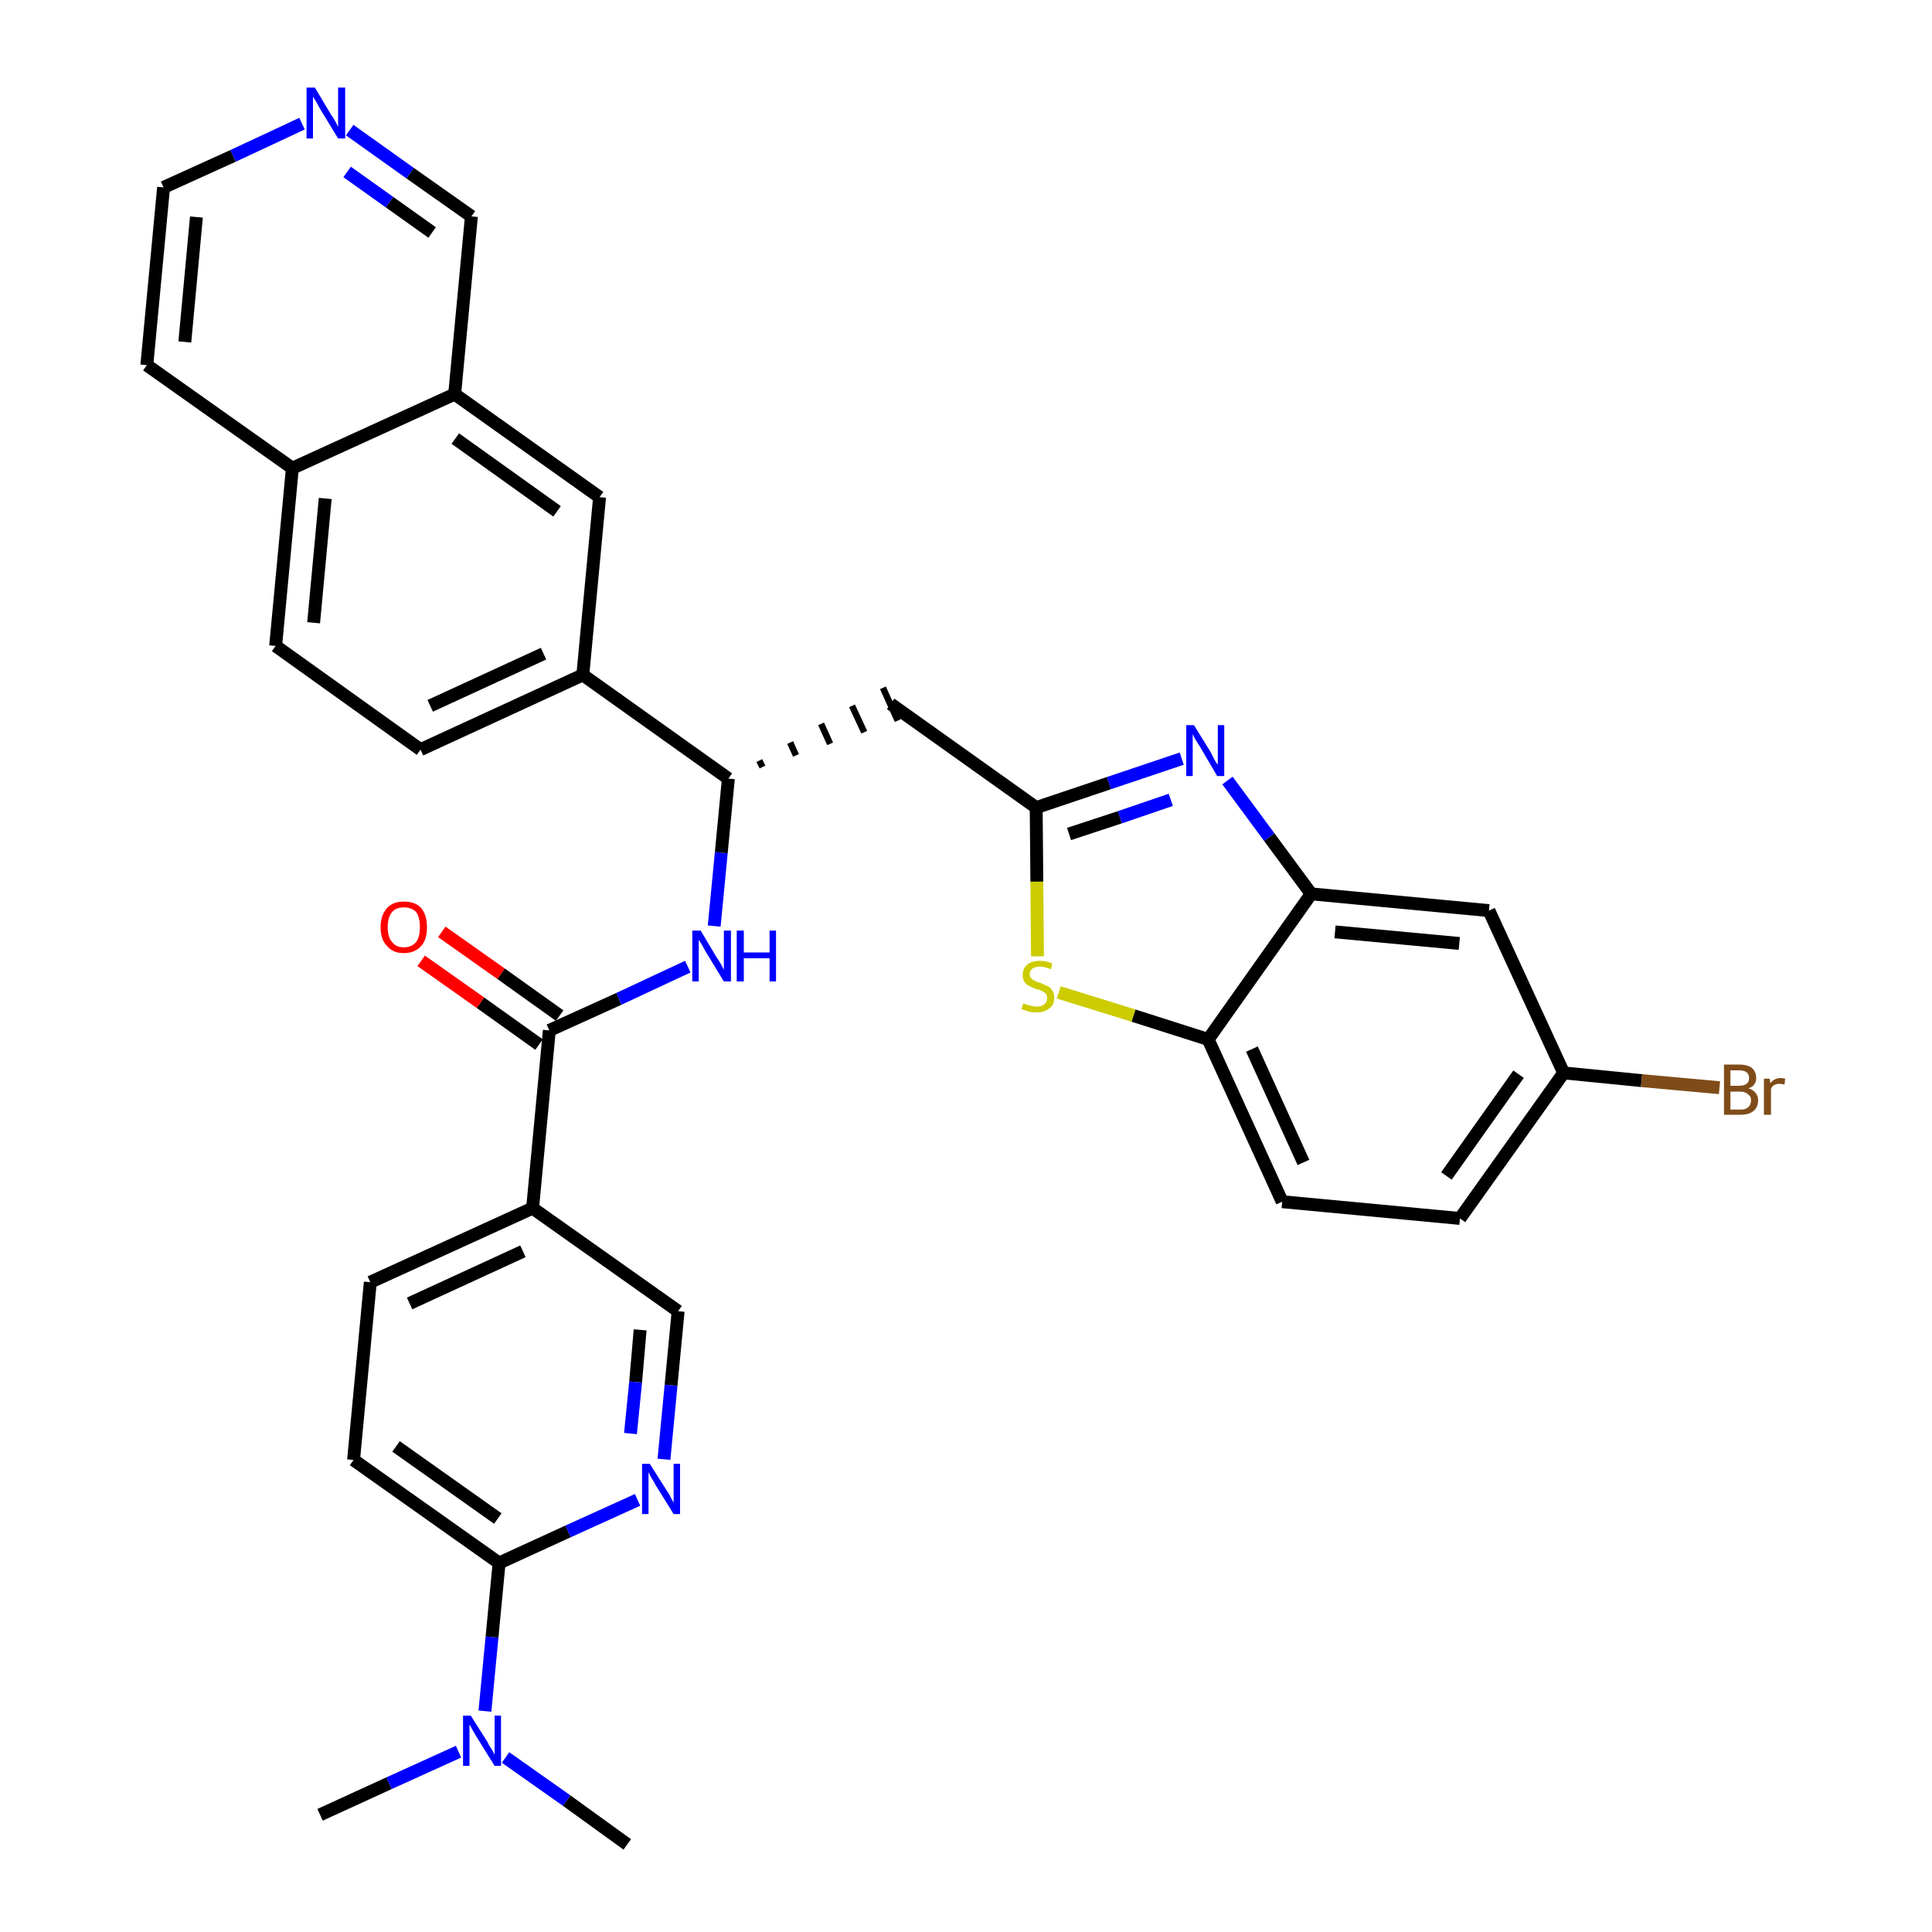 <?xml version='1.0' encoding='iso-8859-1'?>
<svg version='1.1' baseProfile='full'
              xmlns='http://www.w3.org/2000/svg'
                      xmlns:rdkit='http://www.rdkit.org/xml'
                      xmlns:xlink='http://www.w3.org/1999/xlink'
                  xml:space='preserve'
width='300px' height='300px' viewBox='0 0 300 300'>
<!-- END OF HEADER -->
<path class='bond-0 atom-0 atom-1' d='M 49.7,281.8 L 60.4,276.9' style='fill:none;fill-rule:evenodd;stroke:#000000;stroke-width:2.0px;stroke-linecap:butt;stroke-linejoin:miter;stroke-opacity:1' />
<path class='bond-0 atom-0 atom-1' d='M 60.4,276.9 L 71.2,272.0' style='fill:none;fill-rule:evenodd;stroke:#0000FF;stroke-width:2.0px;stroke-linecap:butt;stroke-linejoin:miter;stroke-opacity:1' />
<path class='bond-1 atom-1 atom-2' d='M 78.5,272.9 L 88.0,279.6' style='fill:none;fill-rule:evenodd;stroke:#0000FF;stroke-width:2.0px;stroke-linecap:butt;stroke-linejoin:miter;stroke-opacity:1' />
<path class='bond-1 atom-1 atom-2' d='M 88.0,279.6 L 97.4,286.4' style='fill:none;fill-rule:evenodd;stroke:#000000;stroke-width:2.0px;stroke-linecap:butt;stroke-linejoin:miter;stroke-opacity:1' />
<path class='bond-2 atom-1 atom-3' d='M 75.3,265.7 L 76.4,254.2' style='fill:none;fill-rule:evenodd;stroke:#0000FF;stroke-width:2.0px;stroke-linecap:butt;stroke-linejoin:miter;stroke-opacity:1' />
<path class='bond-2 atom-1 atom-3' d='M 76.4,254.2 L 77.5,242.7' style='fill:none;fill-rule:evenodd;stroke:#000000;stroke-width:2.0px;stroke-linecap:butt;stroke-linejoin:miter;stroke-opacity:1' />
<path class='bond-3 atom-3 atom-4' d='M 77.5,242.7 L 54.9,226.7' style='fill:none;fill-rule:evenodd;stroke:#000000;stroke-width:2.0px;stroke-linecap:butt;stroke-linejoin:miter;stroke-opacity:1' />
<path class='bond-3 atom-3 atom-4' d='M 77.3,235.8 L 61.5,224.6' style='fill:none;fill-rule:evenodd;stroke:#000000;stroke-width:2.0px;stroke-linecap:butt;stroke-linejoin:miter;stroke-opacity:1' />
<path class='bond-33 atom-33 atom-3' d='M 99.0,232.9 L 88.2,237.8' style='fill:none;fill-rule:evenodd;stroke:#0000FF;stroke-width:2.0px;stroke-linecap:butt;stroke-linejoin:miter;stroke-opacity:1' />
<path class='bond-33 atom-33 atom-3' d='M 88.2,237.8 L 77.5,242.7' style='fill:none;fill-rule:evenodd;stroke:#000000;stroke-width:2.0px;stroke-linecap:butt;stroke-linejoin:miter;stroke-opacity:1' />
<path class='bond-4 atom-4 atom-5' d='M 54.9,226.7 L 57.5,199.1' style='fill:none;fill-rule:evenodd;stroke:#000000;stroke-width:2.0px;stroke-linecap:butt;stroke-linejoin:miter;stroke-opacity:1' />
<path class='bond-5 atom-5 atom-6' d='M 57.5,199.1 L 82.7,187.6' style='fill:none;fill-rule:evenodd;stroke:#000000;stroke-width:2.0px;stroke-linecap:butt;stroke-linejoin:miter;stroke-opacity:1' />
<path class='bond-5 atom-5 atom-6' d='M 63.6,202.4 L 81.2,194.3' style='fill:none;fill-rule:evenodd;stroke:#000000;stroke-width:2.0px;stroke-linecap:butt;stroke-linejoin:miter;stroke-opacity:1' />
<path class='bond-6 atom-6 atom-7' d='M 82.7,187.6 L 85.3,160.0' style='fill:none;fill-rule:evenodd;stroke:#000000;stroke-width:2.0px;stroke-linecap:butt;stroke-linejoin:miter;stroke-opacity:1' />
<path class='bond-31 atom-6 atom-32' d='M 82.7,187.6 L 105.3,203.6' style='fill:none;fill-rule:evenodd;stroke:#000000;stroke-width:2.0px;stroke-linecap:butt;stroke-linejoin:miter;stroke-opacity:1' />
<path class='bond-7 atom-7 atom-8' d='M 86.9,157.7 L 77.8,151.2' style='fill:none;fill-rule:evenodd;stroke:#000000;stroke-width:2.0px;stroke-linecap:butt;stroke-linejoin:miter;stroke-opacity:1' />
<path class='bond-7 atom-7 atom-8' d='M 77.8,151.2 L 68.6,144.7' style='fill:none;fill-rule:evenodd;stroke:#FF0000;stroke-width:2.0px;stroke-linecap:butt;stroke-linejoin:miter;stroke-opacity:1' />
<path class='bond-7 atom-7 atom-8' d='M 83.7,162.2 L 74.6,155.7' style='fill:none;fill-rule:evenodd;stroke:#000000;stroke-width:2.0px;stroke-linecap:butt;stroke-linejoin:miter;stroke-opacity:1' />
<path class='bond-7 atom-7 atom-8' d='M 74.6,155.7 L 65.4,149.2' style='fill:none;fill-rule:evenodd;stroke:#FF0000;stroke-width:2.0px;stroke-linecap:butt;stroke-linejoin:miter;stroke-opacity:1' />
<path class='bond-8 atom-7 atom-9' d='M 85.3,160.0 L 96.1,155.1' style='fill:none;fill-rule:evenodd;stroke:#000000;stroke-width:2.0px;stroke-linecap:butt;stroke-linejoin:miter;stroke-opacity:1' />
<path class='bond-8 atom-7 atom-9' d='M 96.1,155.1 L 106.8,150.1' style='fill:none;fill-rule:evenodd;stroke:#0000FF;stroke-width:2.0px;stroke-linecap:butt;stroke-linejoin:miter;stroke-opacity:1' />
<path class='bond-9 atom-9 atom-10' d='M 110.9,143.8 L 112.0,132.4' style='fill:none;fill-rule:evenodd;stroke:#0000FF;stroke-width:2.0px;stroke-linecap:butt;stroke-linejoin:miter;stroke-opacity:1' />
<path class='bond-9 atom-9 atom-10' d='M 112.0,132.4 L 113.1,120.9' style='fill:none;fill-rule:evenodd;stroke:#000000;stroke-width:2.0px;stroke-linecap:butt;stroke-linejoin:miter;stroke-opacity:1' />
<path class='bond-10 atom-10 atom-11' d='M 118.4,119.1 L 117.9,118.1' style='fill:none;fill-rule:evenodd;stroke:#000000;stroke-width:1.0px;stroke-linecap:butt;stroke-linejoin:miter;stroke-opacity:1' />
<path class='bond-10 atom-10 atom-11' d='M 123.6,117.3 L 122.7,115.3' style='fill:none;fill-rule:evenodd;stroke:#000000;stroke-width:1.0px;stroke-linecap:butt;stroke-linejoin:miter;stroke-opacity:1' />
<path class='bond-10 atom-10 atom-11' d='M 128.9,115.5 L 127.5,112.4' style='fill:none;fill-rule:evenodd;stroke:#000000;stroke-width:1.0px;stroke-linecap:butt;stroke-linejoin:miter;stroke-opacity:1' />
<path class='bond-10 atom-10 atom-11' d='M 134.2,113.7 L 132.3,109.6' style='fill:none;fill-rule:evenodd;stroke:#000000;stroke-width:1.0px;stroke-linecap:butt;stroke-linejoin:miter;stroke-opacity:1' />
<path class='bond-10 atom-10 atom-11' d='M 139.4,111.9 L 137.1,106.8' style='fill:none;fill-rule:evenodd;stroke:#000000;stroke-width:1.0px;stroke-linecap:butt;stroke-linejoin:miter;stroke-opacity:1' />
<path class='bond-21 atom-10 atom-22' d='M 113.1,120.9 L 90.5,104.8' style='fill:none;fill-rule:evenodd;stroke:#000000;stroke-width:2.0px;stroke-linecap:butt;stroke-linejoin:miter;stroke-opacity:1' />
<path class='bond-11 atom-11 atom-12' d='M 138.3,109.3 L 160.9,125.4' style='fill:none;fill-rule:evenodd;stroke:#000000;stroke-width:2.0px;stroke-linecap:butt;stroke-linejoin:miter;stroke-opacity:1' />
<path class='bond-12 atom-12 atom-13' d='M 160.9,125.4 L 172.2,121.6' style='fill:none;fill-rule:evenodd;stroke:#000000;stroke-width:2.0px;stroke-linecap:butt;stroke-linejoin:miter;stroke-opacity:1' />
<path class='bond-12 atom-12 atom-13' d='M 172.2,121.6 L 183.5,117.8' style='fill:none;fill-rule:evenodd;stroke:#0000FF;stroke-width:2.0px;stroke-linecap:butt;stroke-linejoin:miter;stroke-opacity:1' />
<path class='bond-12 atom-12 atom-13' d='M 166.0,129.5 L 173.9,126.9' style='fill:none;fill-rule:evenodd;stroke:#000000;stroke-width:2.0px;stroke-linecap:butt;stroke-linejoin:miter;stroke-opacity:1' />
<path class='bond-12 atom-12 atom-13' d='M 173.9,126.9 L 181.8,124.2' style='fill:none;fill-rule:evenodd;stroke:#0000FF;stroke-width:2.0px;stroke-linecap:butt;stroke-linejoin:miter;stroke-opacity:1' />
<path class='bond-34 atom-21 atom-12' d='M 161.1,148.5 L 161.0,136.9' style='fill:none;fill-rule:evenodd;stroke:#CCCC00;stroke-width:2.0px;stroke-linecap:butt;stroke-linejoin:miter;stroke-opacity:1' />
<path class='bond-34 atom-21 atom-12' d='M 161.0,136.9 L 160.9,125.4' style='fill:none;fill-rule:evenodd;stroke:#000000;stroke-width:2.0px;stroke-linecap:butt;stroke-linejoin:miter;stroke-opacity:1' />
<path class='bond-13 atom-13 atom-14' d='M 190.6,121.2 L 197.1,130.0' style='fill:none;fill-rule:evenodd;stroke:#0000FF;stroke-width:2.0px;stroke-linecap:butt;stroke-linejoin:miter;stroke-opacity:1' />
<path class='bond-13 atom-13 atom-14' d='M 197.1,130.0 L 203.6,138.8' style='fill:none;fill-rule:evenodd;stroke:#000000;stroke-width:2.0px;stroke-linecap:butt;stroke-linejoin:miter;stroke-opacity:1' />
<path class='bond-14 atom-14 atom-15' d='M 203.6,138.8 L 231.2,141.4' style='fill:none;fill-rule:evenodd;stroke:#000000;stroke-width:2.0px;stroke-linecap:butt;stroke-linejoin:miter;stroke-opacity:1' />
<path class='bond-14 atom-14 atom-15' d='M 207.3,144.7 L 226.6,146.5' style='fill:none;fill-rule:evenodd;stroke:#000000;stroke-width:2.0px;stroke-linecap:butt;stroke-linejoin:miter;stroke-opacity:1' />
<path class='bond-36 atom-20 atom-14' d='M 187.6,161.4 L 203.6,138.8' style='fill:none;fill-rule:evenodd;stroke:#000000;stroke-width:2.0px;stroke-linecap:butt;stroke-linejoin:miter;stroke-opacity:1' />
<path class='bond-15 atom-15 atom-16' d='M 231.2,141.4 L 242.8,166.6' style='fill:none;fill-rule:evenodd;stroke:#000000;stroke-width:2.0px;stroke-linecap:butt;stroke-linejoin:miter;stroke-opacity:1' />
<path class='bond-16 atom-16 atom-17' d='M 242.8,166.6 L 254.9,167.8' style='fill:none;fill-rule:evenodd;stroke:#000000;stroke-width:2.0px;stroke-linecap:butt;stroke-linejoin:miter;stroke-opacity:1' />
<path class='bond-16 atom-16 atom-17' d='M 254.9,167.8 L 267.0,168.9' style='fill:none;fill-rule:evenodd;stroke:#7F4C19;stroke-width:2.0px;stroke-linecap:butt;stroke-linejoin:miter;stroke-opacity:1' />
<path class='bond-17 atom-16 atom-18' d='M 242.8,166.6 L 226.7,189.2' style='fill:none;fill-rule:evenodd;stroke:#000000;stroke-width:2.0px;stroke-linecap:butt;stroke-linejoin:miter;stroke-opacity:1' />
<path class='bond-17 atom-16 atom-18' d='M 235.8,166.8 L 224.6,182.6' style='fill:none;fill-rule:evenodd;stroke:#000000;stroke-width:2.0px;stroke-linecap:butt;stroke-linejoin:miter;stroke-opacity:1' />
<path class='bond-18 atom-18 atom-19' d='M 226.7,189.2 L 199.1,186.6' style='fill:none;fill-rule:evenodd;stroke:#000000;stroke-width:2.0px;stroke-linecap:butt;stroke-linejoin:miter;stroke-opacity:1' />
<path class='bond-19 atom-19 atom-20' d='M 199.1,186.6 L 187.6,161.4' style='fill:none;fill-rule:evenodd;stroke:#000000;stroke-width:2.0px;stroke-linecap:butt;stroke-linejoin:miter;stroke-opacity:1' />
<path class='bond-19 atom-19 atom-20' d='M 202.4,180.5 L 194.4,162.9' style='fill:none;fill-rule:evenodd;stroke:#000000;stroke-width:2.0px;stroke-linecap:butt;stroke-linejoin:miter;stroke-opacity:1' />
<path class='bond-20 atom-20 atom-21' d='M 187.6,161.4 L 176.0,157.7' style='fill:none;fill-rule:evenodd;stroke:#000000;stroke-width:2.0px;stroke-linecap:butt;stroke-linejoin:miter;stroke-opacity:1' />
<path class='bond-20 atom-20 atom-21' d='M 176.0,157.7 L 164.4,154.1' style='fill:none;fill-rule:evenodd;stroke:#CCCC00;stroke-width:2.0px;stroke-linecap:butt;stroke-linejoin:miter;stroke-opacity:1' />
<path class='bond-22 atom-22 atom-23' d='M 90.5,104.8 L 65.3,116.4' style='fill:none;fill-rule:evenodd;stroke:#000000;stroke-width:2.0px;stroke-linecap:butt;stroke-linejoin:miter;stroke-opacity:1' />
<path class='bond-22 atom-22 atom-23' d='M 84.4,101.5 L 66.8,109.6' style='fill:none;fill-rule:evenodd;stroke:#000000;stroke-width:2.0px;stroke-linecap:butt;stroke-linejoin:miter;stroke-opacity:1' />
<path class='bond-35 atom-31 atom-22' d='M 93.1,77.2 L 90.5,104.8' style='fill:none;fill-rule:evenodd;stroke:#000000;stroke-width:2.0px;stroke-linecap:butt;stroke-linejoin:miter;stroke-opacity:1' />
<path class='bond-23 atom-23 atom-24' d='M 65.3,116.4 L 42.8,100.3' style='fill:none;fill-rule:evenodd;stroke:#000000;stroke-width:2.0px;stroke-linecap:butt;stroke-linejoin:miter;stroke-opacity:1' />
<path class='bond-24 atom-24 atom-25' d='M 42.8,100.3 L 45.4,72.7' style='fill:none;fill-rule:evenodd;stroke:#000000;stroke-width:2.0px;stroke-linecap:butt;stroke-linejoin:miter;stroke-opacity:1' />
<path class='bond-24 atom-24 atom-25' d='M 48.7,96.7 L 50.5,77.4' style='fill:none;fill-rule:evenodd;stroke:#000000;stroke-width:2.0px;stroke-linecap:butt;stroke-linejoin:miter;stroke-opacity:1' />
<path class='bond-25 atom-25 atom-26' d='M 45.4,72.7 L 22.8,56.7' style='fill:none;fill-rule:evenodd;stroke:#000000;stroke-width:2.0px;stroke-linecap:butt;stroke-linejoin:miter;stroke-opacity:1' />
<path class='bond-37 atom-30 atom-25' d='M 70.6,61.2 L 45.4,72.7' style='fill:none;fill-rule:evenodd;stroke:#000000;stroke-width:2.0px;stroke-linecap:butt;stroke-linejoin:miter;stroke-opacity:1' />
<path class='bond-26 atom-26 atom-27' d='M 22.8,56.7 L 25.4,29.1' style='fill:none;fill-rule:evenodd;stroke:#000000;stroke-width:2.0px;stroke-linecap:butt;stroke-linejoin:miter;stroke-opacity:1' />
<path class='bond-26 atom-26 atom-27' d='M 28.7,53.1 L 30.5,33.7' style='fill:none;fill-rule:evenodd;stroke:#000000;stroke-width:2.0px;stroke-linecap:butt;stroke-linejoin:miter;stroke-opacity:1' />
<path class='bond-27 atom-27 atom-28' d='M 25.4,29.1 L 36.2,24.2' style='fill:none;fill-rule:evenodd;stroke:#000000;stroke-width:2.0px;stroke-linecap:butt;stroke-linejoin:miter;stroke-opacity:1' />
<path class='bond-27 atom-27 atom-28' d='M 36.2,24.2 L 46.9,19.2' style='fill:none;fill-rule:evenodd;stroke:#0000FF;stroke-width:2.0px;stroke-linecap:butt;stroke-linejoin:miter;stroke-opacity:1' />
<path class='bond-28 atom-28 atom-29' d='M 54.3,20.2 L 63.7,26.9' style='fill:none;fill-rule:evenodd;stroke:#0000FF;stroke-width:2.0px;stroke-linecap:butt;stroke-linejoin:miter;stroke-opacity:1' />
<path class='bond-28 atom-28 atom-29' d='M 63.7,26.9 L 73.2,33.6' style='fill:none;fill-rule:evenodd;stroke:#000000;stroke-width:2.0px;stroke-linecap:butt;stroke-linejoin:miter;stroke-opacity:1' />
<path class='bond-28 atom-28 atom-29' d='M 53.9,26.7 L 60.5,31.4' style='fill:none;fill-rule:evenodd;stroke:#0000FF;stroke-width:2.0px;stroke-linecap:butt;stroke-linejoin:miter;stroke-opacity:1' />
<path class='bond-28 atom-28 atom-29' d='M 60.5,31.4 L 67.1,36.1' style='fill:none;fill-rule:evenodd;stroke:#000000;stroke-width:2.0px;stroke-linecap:butt;stroke-linejoin:miter;stroke-opacity:1' />
<path class='bond-29 atom-29 atom-30' d='M 73.2,33.6 L 70.6,61.2' style='fill:none;fill-rule:evenodd;stroke:#000000;stroke-width:2.0px;stroke-linecap:butt;stroke-linejoin:miter;stroke-opacity:1' />
<path class='bond-30 atom-30 atom-31' d='M 70.6,61.2 L 93.1,77.2' style='fill:none;fill-rule:evenodd;stroke:#000000;stroke-width:2.0px;stroke-linecap:butt;stroke-linejoin:miter;stroke-opacity:1' />
<path class='bond-30 atom-30 atom-31' d='M 70.7,68.1 L 86.5,79.4' style='fill:none;fill-rule:evenodd;stroke:#000000;stroke-width:2.0px;stroke-linecap:butt;stroke-linejoin:miter;stroke-opacity:1' />
<path class='bond-32 atom-32 atom-33' d='M 105.3,203.6 L 104.2,215.1' style='fill:none;fill-rule:evenodd;stroke:#000000;stroke-width:2.0px;stroke-linecap:butt;stroke-linejoin:miter;stroke-opacity:1' />
<path class='bond-32 atom-32 atom-33' d='M 104.2,215.1 L 103.1,226.6' style='fill:none;fill-rule:evenodd;stroke:#0000FF;stroke-width:2.0px;stroke-linecap:butt;stroke-linejoin:miter;stroke-opacity:1' />
<path class='bond-32 atom-32 atom-33' d='M 99.4,206.5 L 98.7,214.6' style='fill:none;fill-rule:evenodd;stroke:#000000;stroke-width:2.0px;stroke-linecap:butt;stroke-linejoin:miter;stroke-opacity:1' />
<path class='bond-32 atom-32 atom-33' d='M 98.7,214.6 L 97.9,222.6' style='fill:none;fill-rule:evenodd;stroke:#0000FF;stroke-width:2.0px;stroke-linecap:butt;stroke-linejoin:miter;stroke-opacity:1' />
<path  class='atom-1' d='M 73.1 266.4
L 75.7 270.5
Q 75.9 271.0, 76.4 271.7
Q 76.8 272.4, 76.8 272.5
L 76.8 266.4
L 77.8 266.4
L 77.8 274.2
L 76.8 274.2
L 74.0 269.7
Q 73.7 269.2, 73.3 268.5
Q 73.0 267.9, 72.9 267.8
L 72.9 274.2
L 71.9 274.2
L 71.9 266.4
L 73.1 266.4
' fill='#0000FF'/>
<path  class='atom-8' d='M 59.1 144.0
Q 59.1 142.1, 60.1 141.0
Q 61.0 140.0, 62.7 140.0
Q 64.5 140.0, 65.4 141.0
Q 66.3 142.1, 66.3 144.0
Q 66.3 145.9, 65.4 146.9
Q 64.4 148.0, 62.7 148.0
Q 61.0 148.0, 60.1 146.9
Q 59.1 145.9, 59.1 144.0
M 62.7 147.1
Q 63.9 147.1, 64.6 146.3
Q 65.2 145.5, 65.2 144.0
Q 65.2 142.4, 64.6 141.6
Q 63.9 140.9, 62.7 140.9
Q 61.5 140.9, 60.9 141.6
Q 60.2 142.4, 60.2 144.0
Q 60.2 145.5, 60.9 146.3
Q 61.5 147.1, 62.7 147.1
' fill='#FF0000'/>
<path  class='atom-9' d='M 108.8 144.5
L 111.3 148.7
Q 111.6 149.1, 112.0 149.8
Q 112.4 150.6, 112.4 150.6
L 112.4 144.5
L 113.5 144.5
L 113.5 152.4
L 112.4 152.4
L 109.6 147.8
Q 109.3 147.3, 109.0 146.7
Q 108.6 146.1, 108.5 145.9
L 108.5 152.4
L 107.5 152.4
L 107.5 144.5
L 108.8 144.5
' fill='#0000FF'/>
<path  class='atom-9' d='M 114.4 144.5
L 115.5 144.5
L 115.5 147.9
L 119.5 147.9
L 119.5 144.5
L 120.5 144.5
L 120.5 152.4
L 119.5 152.4
L 119.5 148.8
L 115.5 148.8
L 115.5 152.4
L 114.4 152.4
L 114.4 144.5
' fill='#0000FF'/>
<path  class='atom-13' d='M 185.4 112.6
L 188.0 116.8
Q 188.2 117.2, 188.6 118.0
Q 189.0 118.7, 189.1 118.7
L 189.1 112.6
L 190.1 112.6
L 190.1 120.5
L 189.0 120.5
L 186.3 115.9
Q 186.0 115.4, 185.6 114.8
Q 185.3 114.2, 185.2 114.0
L 185.2 120.5
L 184.2 120.5
L 184.2 112.6
L 185.4 112.6
' fill='#0000FF'/>
<path  class='atom-17' d='M 271.5 169.0
Q 272.2 169.2, 272.6 169.7
Q 273.0 170.2, 273.0 170.8
Q 273.0 171.9, 272.3 172.5
Q 271.6 173.1, 270.3 173.1
L 267.7 173.1
L 267.7 165.3
L 270.0 165.3
Q 271.3 165.3, 272.0 165.8
Q 272.7 166.4, 272.7 167.4
Q 272.7 168.6, 271.5 169.0
M 268.7 166.2
L 268.7 168.6
L 270.0 168.6
Q 270.8 168.6, 271.2 168.3
Q 271.6 168.0, 271.6 167.4
Q 271.6 166.2, 270.0 166.2
L 268.7 166.2
M 270.3 172.3
Q 271.1 172.3, 271.5 171.9
Q 271.9 171.5, 271.9 170.8
Q 271.9 170.2, 271.4 169.9
Q 271.0 169.5, 270.1 169.5
L 268.7 169.5
L 268.7 172.3
L 270.3 172.3
' fill='#7F4C19'/>
<path  class='atom-17' d='M 274.8 167.5
L 274.9 168.2
Q 275.5 167.4, 276.5 167.4
Q 276.8 167.4, 277.2 167.5
L 277.1 168.4
Q 276.6 168.3, 276.3 168.3
Q 275.8 168.3, 275.5 168.5
Q 275.2 168.6, 275.0 169.1
L 275.0 173.1
L 273.9 173.1
L 273.9 167.5
L 274.8 167.5
' fill='#7F4C19'/>
<path  class='atom-21' d='M 158.9 155.8
Q 159.0 155.8, 159.4 156.0
Q 159.8 156.1, 160.2 156.2
Q 160.6 156.3, 161.0 156.3
Q 161.7 156.3, 162.1 156.0
Q 162.6 155.6, 162.6 155.0
Q 162.6 154.5, 162.4 154.3
Q 162.1 154.0, 161.8 153.9
Q 161.5 153.7, 160.9 153.6
Q 160.2 153.3, 159.8 153.1
Q 159.4 152.9, 159.1 152.5
Q 158.8 152.1, 158.8 151.4
Q 158.8 150.4, 159.5 149.8
Q 160.2 149.2, 161.5 149.2
Q 162.4 149.2, 163.4 149.6
L 163.2 150.5
Q 162.2 150.1, 161.5 150.1
Q 160.8 150.1, 160.3 150.4
Q 159.9 150.7, 159.9 151.3
Q 159.9 151.7, 160.1 151.9
Q 160.4 152.2, 160.7 152.3
Q 161.0 152.5, 161.5 152.6
Q 162.2 152.9, 162.6 153.1
Q 163.1 153.3, 163.4 153.8
Q 163.7 154.2, 163.7 155.0
Q 163.7 156.1, 162.9 156.6
Q 162.2 157.2, 161.0 157.2
Q 160.3 157.2, 159.8 157.1
Q 159.3 156.9, 158.6 156.7
L 158.9 155.8
' fill='#CCCC00'/>
<path  class='atom-28' d='M 48.9 13.6
L 51.4 17.8
Q 51.7 18.2, 52.1 18.9
Q 52.5 19.7, 52.5 19.7
L 52.5 13.6
L 53.6 13.6
L 53.6 21.5
L 52.5 21.5
L 49.7 16.9
Q 49.4 16.4, 49.1 15.8
Q 48.7 15.2, 48.6 15.0
L 48.6 21.5
L 47.6 21.5
L 47.6 13.6
L 48.9 13.6
' fill='#0000FF'/>
<path  class='atom-33' d='M 100.9 227.3
L 103.5 231.4
Q 103.8 231.8, 104.2 232.6
Q 104.6 233.3, 104.6 233.4
L 104.6 227.3
L 105.6 227.3
L 105.6 235.1
L 104.6 235.1
L 101.8 230.6
Q 101.5 230.0, 101.1 229.4
Q 100.8 228.8, 100.7 228.6
L 100.7 235.1
L 99.7 235.1
L 99.7 227.3
L 100.9 227.3
' fill='#0000FF'/>
</svg>
